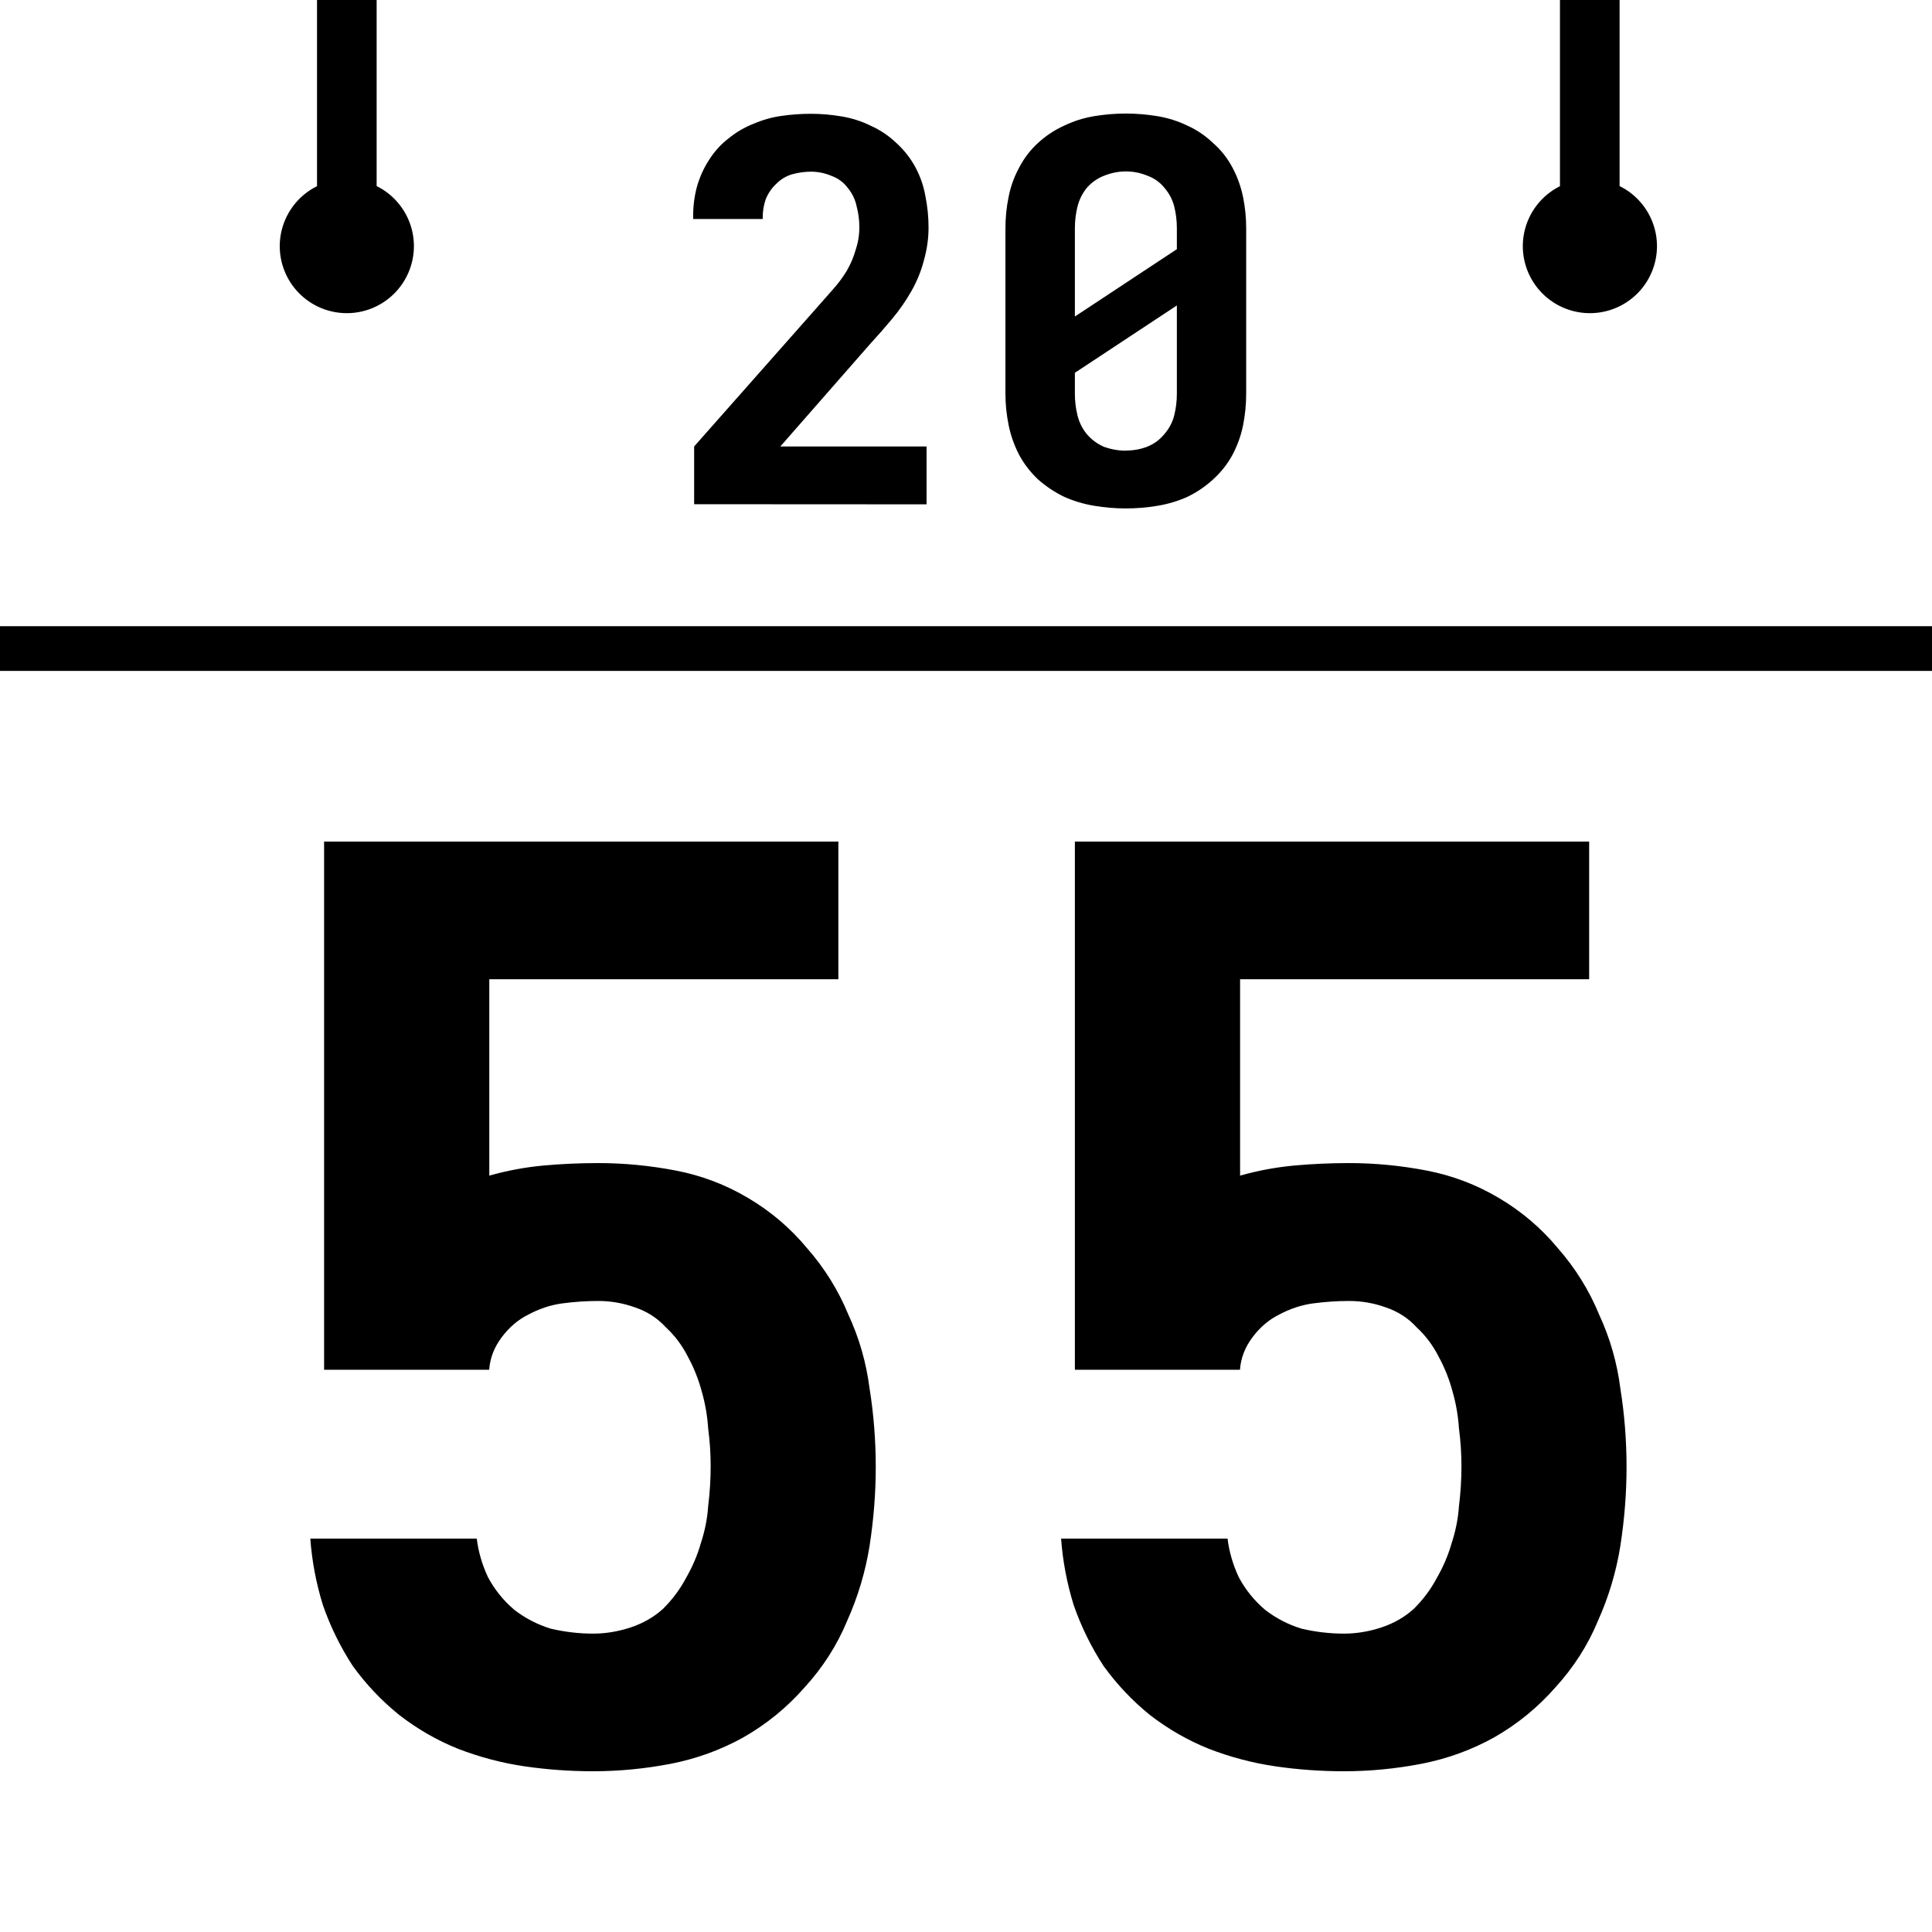 <?xml version="1.0" encoding="UTF-8" standalone="no"?>
<!-- Created with Inkscape (http://www.inkscape.org/) -->

<svg
     width="15.553mm"
     height="15.553mm"
     viewBox="0 0 15.553 15.553"
     version="1.1"
     id="svg1"
     inkscape:version="1.3.2 (091e20ef0f, 2023-11-25, custom)"
     sodipodi:docname="calendar_icon_white_on_black.svg"
     xmlns:inkscape="http://www.inkscape.org/namespaces/inkscape"
     xmlns:sodipodi="http://sodipodi.sourceforge.net/DTD/sodipodi-0.dtd"
     xmlns="http://www.w3.org/2000/svg"
     xmlns:svg="http://www.w3.org/2000/svg">
    <sodipodi:namedview
         id="namedview1"
         pagecolor="#ffffff"
         bordercolor="#000000"
         borderopacity="0.25"
         inkscape:showpageshadow="2"
         inkscape:pageopacity="0.0"
         inkscape:pagecheckerboard="0"
         inkscape:deskcolor="#d1d1d1"
         inkscape:document-units="mm"
         inkscape:zoom="7.7909517"
         inkscape:cx="18.097917"
         inkscape:cy="47.940228"
         inkscape:window-width="1920"
         inkscape:window-height="1014"
         inkscape:window-x="0"
         inkscape:window-y="0"
         inkscape:window-maximized="1"
         inkscape:current-layer="layer1" />
    <defs
         id="defs1" />
    <g
         inkscape:label="Camada 1"
         inkscape:groupmode="layer"
         id="layer1">
        <g
             id="g11">
            <rect
                 style="fill:#ffffff;stroke-width:0.265;-inkscape-stroke:none"
                 id="rect1"
                 width="15.553"
                 height="15.553"
                 x="-3.5527137e-15"
                 y="0" />
            <rect
                 style="fill:#000000;stroke-width:1.13;-inkscape-stroke:none"
                 id="rect2"
                 width="15.553"
                 height="0.36"
                 x="0"
                 y="5.041" />
            <path
                 id="path9"
                 style="fill:#000000;stroke-width:0.856;-inkscape-stroke:none"
                 d="M 2.552,0 V 1.499 A 0.54,0.54 0 0 0 2.252,1.981 0.54,0.54 0 0 0 2.792,2.521 0.54,0.54 0 0 0 3.332,1.981 0.54,0.54 0 0 0 3.032,1.498 V 0 Z" />
            <path
                 id="path11"
                 style="fill:#000000;stroke-width:0.856;-inkscape-stroke:none"
                 d="M 12.558,0 V 1.499 A 0.54,0.54 0 0 0 12.259,1.981 0.54,0.54 0 0 0 12.799,2.521 0.54,0.54 0 0 0 13.339,1.981 0.54,0.54 0 0 0 13.038,1.498 V 0 Z" />
        </g>
        <path
             d="m 4.775,14.259 q -0.282,0 -0.554,-0.04 Q 3.949,14.179 3.687,14.078 3.435,13.977 3.214,13.806 3.002,13.635 2.841,13.413 2.69,13.182 2.599,12.92 2.518,12.658 2.498,12.386 h 1.34 q 0.02,0.161 0.091,0.312 0.081,0.151 0.212,0.262 0.131,0.101 0.292,0.151 0.171,0.04 0.342,0.04 0.151,0 0.302,-0.05 0.151,-0.05 0.262,-0.151 0.111,-0.111 0.181,-0.242 0.081,-0.141 0.121,-0.282 0.05,-0.151 0.06,-0.302 0.02,-0.161 0.02,-0.322 0,-0.151 -0.02,-0.302 -0.01,-0.151 -0.05,-0.292 -0.04,-0.151 -0.111,-0.282 -0.071,-0.141 -0.181,-0.242 -0.101,-0.111 -0.252,-0.161 -0.141,-0.05 -0.292,-0.05 -0.141,0 -0.292,0.02 -0.141,0.02 -0.272,0.091 -0.121,0.06 -0.212,0.181 -0.091,0.121 -0.101,0.262 H 2.609 V 6.775 H 6.749 V 7.883 H 3.939 v 1.581 q 0.212,-0.06 0.433,-0.081 0.222,-0.02 0.443,-0.02 0.312,0 0.625,0.06 0.312,0.06 0.584,0.222 0.272,0.161 0.473,0.403 0.212,0.242 0.332,0.534 0.131,0.282 0.171,0.594 0.05,0.312 0.05,0.635 0,0.312 -0.05,0.635 -0.05,0.312 -0.181,0.604 -0.121,0.292 -0.342,0.534 -0.212,0.242 -0.494,0.403 -0.272,0.151 -0.584,0.212 -0.312,0.06 -0.625,0.06 z m 6.044,0 q -0.282,0 -0.554,-0.04 Q 9.993,14.179 9.731,14.078 9.479,13.977 9.257,13.806 9.046,13.635 8.885,13.413 8.734,13.182 8.643,12.92 8.562,12.658 8.542,12.386 h 1.34 q 0.02,0.161 0.091,0.312 0.081,0.151 0.212,0.262 0.131,0.101 0.292,0.151 0.171,0.04 0.342,0.04 0.151,0 0.302,-0.05 0.151,-0.05 0.262,-0.151 0.111,-0.111 0.181,-0.242 0.081,-0.141 0.121,-0.282 0.05,-0.151 0.06,-0.302 0.02,-0.161 0.02,-0.322 0,-0.151 -0.02,-0.302 -0.01,-0.151 -0.05,-0.292 -0.04,-0.151 -0.111,-0.282 -0.071,-0.141 -0.181,-0.242 -0.101,-0.111 -0.252,-0.161 -0.141,-0.05 -0.292,-0.05 -0.141,0 -0.292,0.02 -0.141,0.02 -0.272,0.091 -0.121,0.06 -0.212,0.181 -0.091,0.121 -0.101,0.262 H 8.653 V 6.775 H 12.793 V 7.883 H 9.983 v 1.581 q 0.212,-0.06 0.433,-0.081 0.222,-0.02 0.443,-0.02 0.312,0 0.625,0.06 0.312,0.06 0.584,0.222 0.272,0.161 0.473,0.403 0.212,0.242 0.332,0.534 0.131,0.282 0.171,0.594 0.05,0.312 0.05,0.635 0,0.312 -0.05,0.635 -0.05,0.312 -0.181,0.604 -0.121,0.292 -0.342,0.534 -0.212,0.242 -0.494,0.403 -0.272,0.151 -0.584,0.212 -0.312,0.06 -0.625,0.06 z"
             id="text1"
             style="font-weight:800;font-size:10.073px;line-height:1;font-family:'Iosevka Sezimal QP';-inkscape-font-specification:'Iosevka Sezimal QP, Ultra-Bold';text-align:center;text-decoration-color:#d40000;text-anchor:middle;stroke-width:1.586"
             aria-label="55" />
        <path
             d="M 5.588,4.059 V 3.594 l 0.999,-1.13 q 0.059,-0.068 0.119,-0.135 0.064,-0.072 0.11,-0.148 0.047,-0.08 0.072,-0.169 0.03,-0.089 0.03,-0.182 0,-0.085 -0.021,-0.165 -0.017,-0.085 -0.072,-0.152 -0.051,-0.068 -0.131,-0.097 -0.08,-0.034 -0.165,-0.034 -0.076,0 -0.152,0.021 -0.072,0.021 -0.127,0.076 -0.055,0.051 -0.085,0.123 -0.025,0.072 -0.025,0.148 v 0.013 H 5.58 v -0.025 q 0,-0.119 0.03,-0.233 0.034,-0.119 0.097,-0.216 0.064,-0.102 0.157,-0.174 0.093,-0.076 0.203,-0.119 0.11,-0.047 0.224,-0.063 0.119,-0.017 0.237,-0.017 0.123,0 0.246,0.021 0.127,0.021 0.237,0.076 0.114,0.051 0.207,0.14 0.093,0.085 0.152,0.195 0.059,0.11 0.08,0.233 0.025,0.123 0.025,0.25 0,0.135 -0.038,0.267 Q 7.404,2.226 7.336,2.345 7.269,2.463 7.18,2.569 7.095,2.671 7.002,2.772 L 6.282,3.594 h 1.177 v 0.466 z m 3.476,0.034 q -0.127,0 -0.254,-0.021 Q 8.683,4.051 8.568,4 8.454,3.945 8.357,3.86 8.263,3.771 8.204,3.661 8.145,3.547 8.12,3.424 8.094,3.297 8.094,3.17 V 1.837 q 0,-0.127 0.025,-0.25 0.025,-0.127 0.085,-0.237 0.059,-0.114 0.152,-0.199 0.097,-0.089 0.212,-0.14 0.114,-0.055 0.241,-0.076 0.127,-0.021 0.254,-0.021 0.127,0 0.254,0.021 0.127,0.021 0.241,0.076 0.114,0.051 0.207,0.14 0.097,0.085 0.157,0.199 0.059,0.11 0.085,0.237 0.025,0.123 0.025,0.25 V 3.17 q 0,0.127 -0.025,0.254 -0.025,0.123 -0.085,0.237 -0.059,0.11 -0.157,0.199 -0.093,0.085 -0.207,0.14 -0.114,0.051 -0.241,0.072 -0.127,0.021 -0.254,0.021 z M 8.653,2.548 9.474,2.006 V 1.837 q 0,-0.089 -0.021,-0.174 Q 9.432,1.579 9.373,1.511 9.318,1.443 9.233,1.413 9.152,1.38 9.064,1.38 q -0.089,0 -0.174,0.034 -0.08,0.03 -0.14,0.097 -0.055,0.068 -0.076,0.152 -0.021,0.085 -0.021,0.174 z m 0.411,1.079 q 0.089,0 0.169,-0.03 0.085,-0.034 0.14,-0.102 0.059,-0.068 0.08,-0.152 0.021,-0.085 0.021,-0.174 V 2.459 L 8.653,3.001 V 3.17 q 0,0.089 0.021,0.174 0.021,0.085 0.076,0.152 0.059,0.068 0.14,0.102 0.085,0.03 0.174,0.03 z"
             id="text2"
             style="font-weight:800;font-size:4.233px;line-height:1;font-family:'Iosevka Sezimal QP';-inkscape-font-specification:'Iosevka Sezimal QP, Ultra-Bold';text-align:center;text-decoration-color:#d40000;text-anchor:middle"
             aria-label="20" />
    </g>
</svg>
